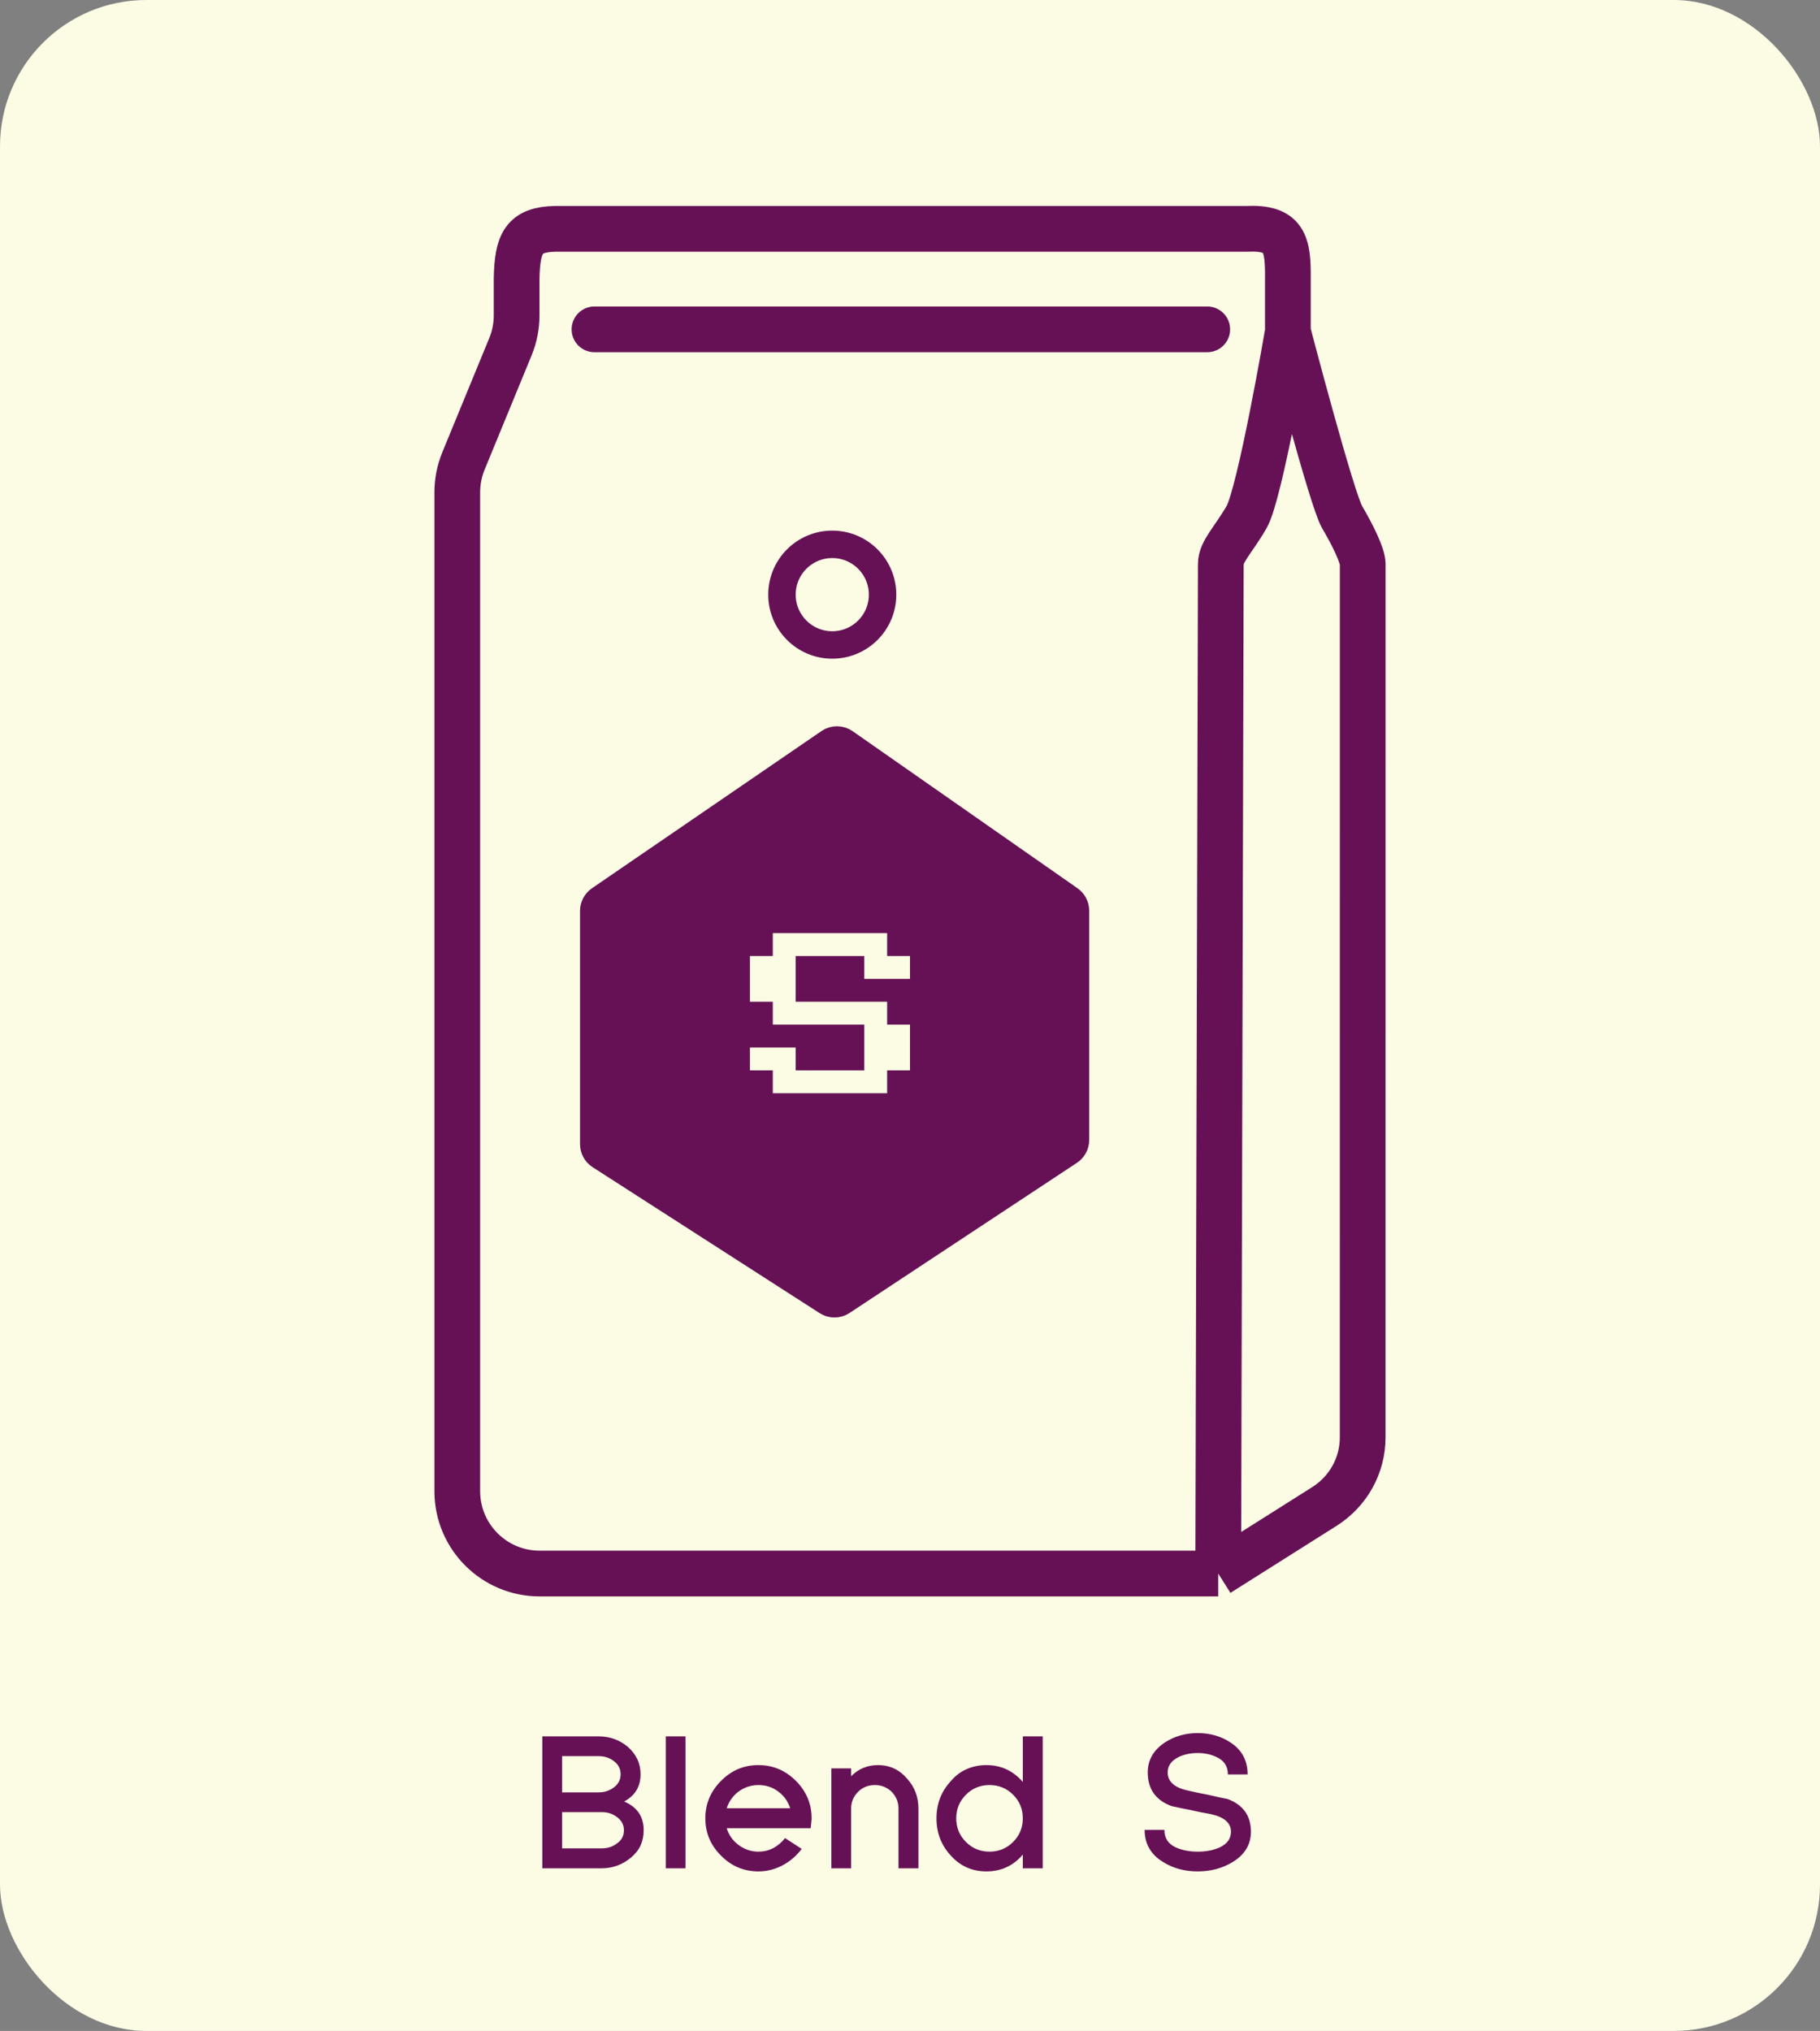 <svg width="199" height="222" viewBox="0 0 199 222" fill="none" xmlns="http://www.w3.org/2000/svg">
<rect x="0" y="0" width="199" height="222" fill="#808080" stroke="none"/>
<rect width="199" height="222" rx="16" fill="#FCFBE4"/>
<path d="M133.201 172L59 172C54.029 172 50 167.971 50 163L50 53.81C50 52.636 50.23 51.473 50.676 50.387L55.811 37.902C56.257 36.816 56.487 35.653 56.487 34.479L56.487 30.482C56.566 26.576 57.24 25.087 60.718 25.014L136.304 25.014C140.491 24.819 140.851 26.618 140.817 30.482L140.817 36.257C140.817 36.257 145.616 54.605 146.744 56.52C147.872 58.435 149 60.701 149 61.666L148.996 157.113C148.996 160.201 147.412 163.029 144.8 164.678L133.201 172Z" fill="#FCFBE4"/>
<path d="M133.201 172L59 172C54.029 172 50 167.971 50 163L50 53.81C50 52.636 50.23 51.473 50.676 50.387L55.811 37.902C56.257 36.816 56.487 35.653 56.487 34.479L56.487 30.482C56.566 26.576 57.24 25.087 60.718 25.014L136.304 25.014C140.491 24.819 140.851 26.618 140.817 30.482L140.817 36.257M133.201 172L144.8 164.678C147.412 163.029 148.996 160.201 148.996 157.113C148.997 137.063 149 62.501 149 61.666C149 60.701 147.872 58.435 146.744 56.52C145.616 54.605 140.817 36.257 140.817 36.257M133.201 172C133.201 172 133.484 63.064 133.484 61.666C133.484 60.268 134.823 59.078 136.304 56.52C137.784 53.961 140.817 36.257 140.817 36.257" stroke="#661156" stroke-width="5"/>
<path d="M132 36L65 36" stroke="#661156" stroke-width="5" stroke-linecap="round"/>
<path d="M90.701 141.854L65.88 125.901C65.594 125.717 65.421 125.4 65.421 125.06L65.421 99.568C65.421 99.239 65.584 98.93 65.856 98.743L90.949 81.561C91.293 81.326 91.746 81.328 92.087 81.566L116.667 98.731C116.935 98.918 117.095 99.224 117.095 99.551L117.095 124.604C117.095 124.94 116.926 125.254 116.646 125.439L91.793 141.847C91.462 142.065 91.034 142.068 90.701 141.854Z" fill="#661156" stroke="#661156" stroke-width="4"/>
<path d="M84.5 119.5V117H82V114.5H87V117H94.5V112H84.5V109.5H82V104.5H84.5V102H97V104.5H99.5V107H94.5V104.5H87V109.5H97V112H99.5V117H97V119.5H84.5Z" fill="#FCFBE4"/>
<circle cx="91" cy="65" r="5.5" stroke="#661156" stroke-width="3"/>
<path d="M70.38 200.06C70.38 200.673 70.267 201.227 70.04 201.72C69.813 202.213 69.46 202.66 68.98 203.06C68.047 203.833 66.987 204.22 65.8 204.22H59.3V189.8H65.46C66.66 189.8 67.713 190.173 68.62 190.92C69.567 191.747 70.04 192.753 70.04 193.94C70.04 195.287 69.44 196.28 68.24 196.92C69.667 197.52 70.38 198.567 70.38 200.06ZM68.22 200.06C68.22 199.473 67.967 198.993 67.46 198.62C66.993 198.26 66.44 198.08 65.8 198.08H61.46V202.04H65.8C66.44 202.04 66.993 201.86 67.46 201.5C67.967 201.153 68.22 200.673 68.22 200.06ZM67.86 193.94C67.86 193.353 67.613 192.873 67.12 192.5C66.64 192.14 66.087 191.96 65.46 191.96H61.46V195.92H65.46C66.087 195.92 66.64 195.74 67.12 195.38C67.613 195.007 67.86 194.527 67.86 193.94ZM74.956 204.22H72.796V189.8H74.956V204.22ZM88.742 198.76C88.742 198.907 88.728 199.067 88.702 199.24C88.688 199.413 88.668 199.613 88.642 199.84H79.462C79.675 200.547 80.075 201.133 80.662 201.6C81.342 202.133 82.095 202.4 82.922 202.4C84.068 202.4 85.042 201.907 85.842 200.92L87.662 202.1C87.075 202.873 86.362 203.48 85.522 203.92C84.695 204.347 83.828 204.56 82.922 204.56C81.335 204.56 79.975 203.987 78.842 202.84C77.695 201.707 77.122 200.347 77.122 198.76C77.122 197.173 77.695 195.807 78.842 194.66C79.975 193.513 81.335 192.94 82.922 192.94C84.508 192.94 85.875 193.513 87.022 194.66C88.168 195.807 88.742 197.173 88.742 198.76ZM80.662 195.9C80.075 196.38 79.675 196.967 79.462 197.66H86.402C86.162 196.927 85.755 196.34 85.182 195.9C84.542 195.38 83.788 195.12 82.922 195.12C82.095 195.12 81.342 195.38 80.662 195.9ZM100.422 204.22H98.242V197.7C98.242 196.993 97.995 196.38 97.502 195.86C96.982 195.367 96.368 195.12 95.662 195.12C94.928 195.12 94.315 195.367 93.822 195.86C93.315 196.367 93.062 196.98 93.062 197.7V204.22H90.902V193.3H93.062V194.16C93.862 193.347 94.842 192.94 96.002 192.94C97.282 192.94 98.342 193.433 99.182 194.42C100.008 195.327 100.422 196.42 100.422 197.7V204.22ZM114.015 204.22H111.835V202.72C110.795 203.947 109.468 204.56 107.855 204.56C106.282 204.56 104.975 203.973 103.935 202.8C102.908 201.68 102.395 200.333 102.395 198.76C102.395 197.173 102.915 195.82 103.955 194.7C104.462 194.1 105.042 193.66 105.695 193.38C106.362 193.087 107.082 192.94 107.855 192.94C109.442 192.94 110.768 193.553 111.835 194.78V189.8H114.015V204.22ZM111.835 198.76C111.835 197.747 111.482 196.887 110.775 196.18C110.068 195.473 109.208 195.12 108.195 195.12C107.182 195.12 106.322 195.473 105.615 196.18C104.908 196.887 104.555 197.747 104.555 198.76C104.555 199.773 104.908 200.633 105.615 201.34C106.322 202.047 107.182 202.4 108.195 202.4C109.208 202.4 110.068 202.047 110.775 201.34C111.482 200.633 111.835 199.773 111.835 198.76ZM136.775 200.22C136.775 201.62 136.108 202.727 134.775 203.54C133.655 204.22 132.382 204.56 130.955 204.56C129.515 204.56 128.248 204.213 127.155 203.52C125.822 202.707 125.155 201.54 125.155 200.02H127.315C127.315 200.927 127.735 201.567 128.575 201.94C129.268 202.247 130.062 202.4 130.955 202.4C131.875 202.4 132.675 202.247 133.355 201.94C134.182 201.553 134.595 200.98 134.595 200.22C134.595 199.26 133.862 198.62 132.395 198.3H132.415C132.042 198.233 131.675 198.167 131.315 198.1C130.955 198.02 130.588 197.94 130.215 197.86H130.235C129.515 197.727 128.802 197.58 128.095 197.42C126.362 196.78 125.495 195.553 125.495 193.74C125.495 192.407 126.102 191.327 127.315 190.5C128.382 189.793 129.595 189.44 130.955 189.44C132.328 189.44 133.542 189.793 134.595 190.5C135.808 191.313 136.415 192.467 136.415 193.96H134.255C134.255 193.107 133.882 192.493 133.135 192.12C132.508 191.787 131.782 191.62 130.955 191.62C130.142 191.62 129.415 191.78 128.775 192.1H128.795C128.048 192.487 127.675 193.033 127.675 193.74C127.675 194.74 128.408 195.4 129.875 195.72C130.235 195.8 130.595 195.88 130.955 195.96C131.328 196.027 131.702 196.1 132.075 196.18C132.435 196.26 132.788 196.34 133.135 196.42C133.482 196.5 133.842 196.573 134.215 196.64C135.922 197.28 136.775 198.473 136.775 200.22Z" fill="#661156"/>
</svg>
